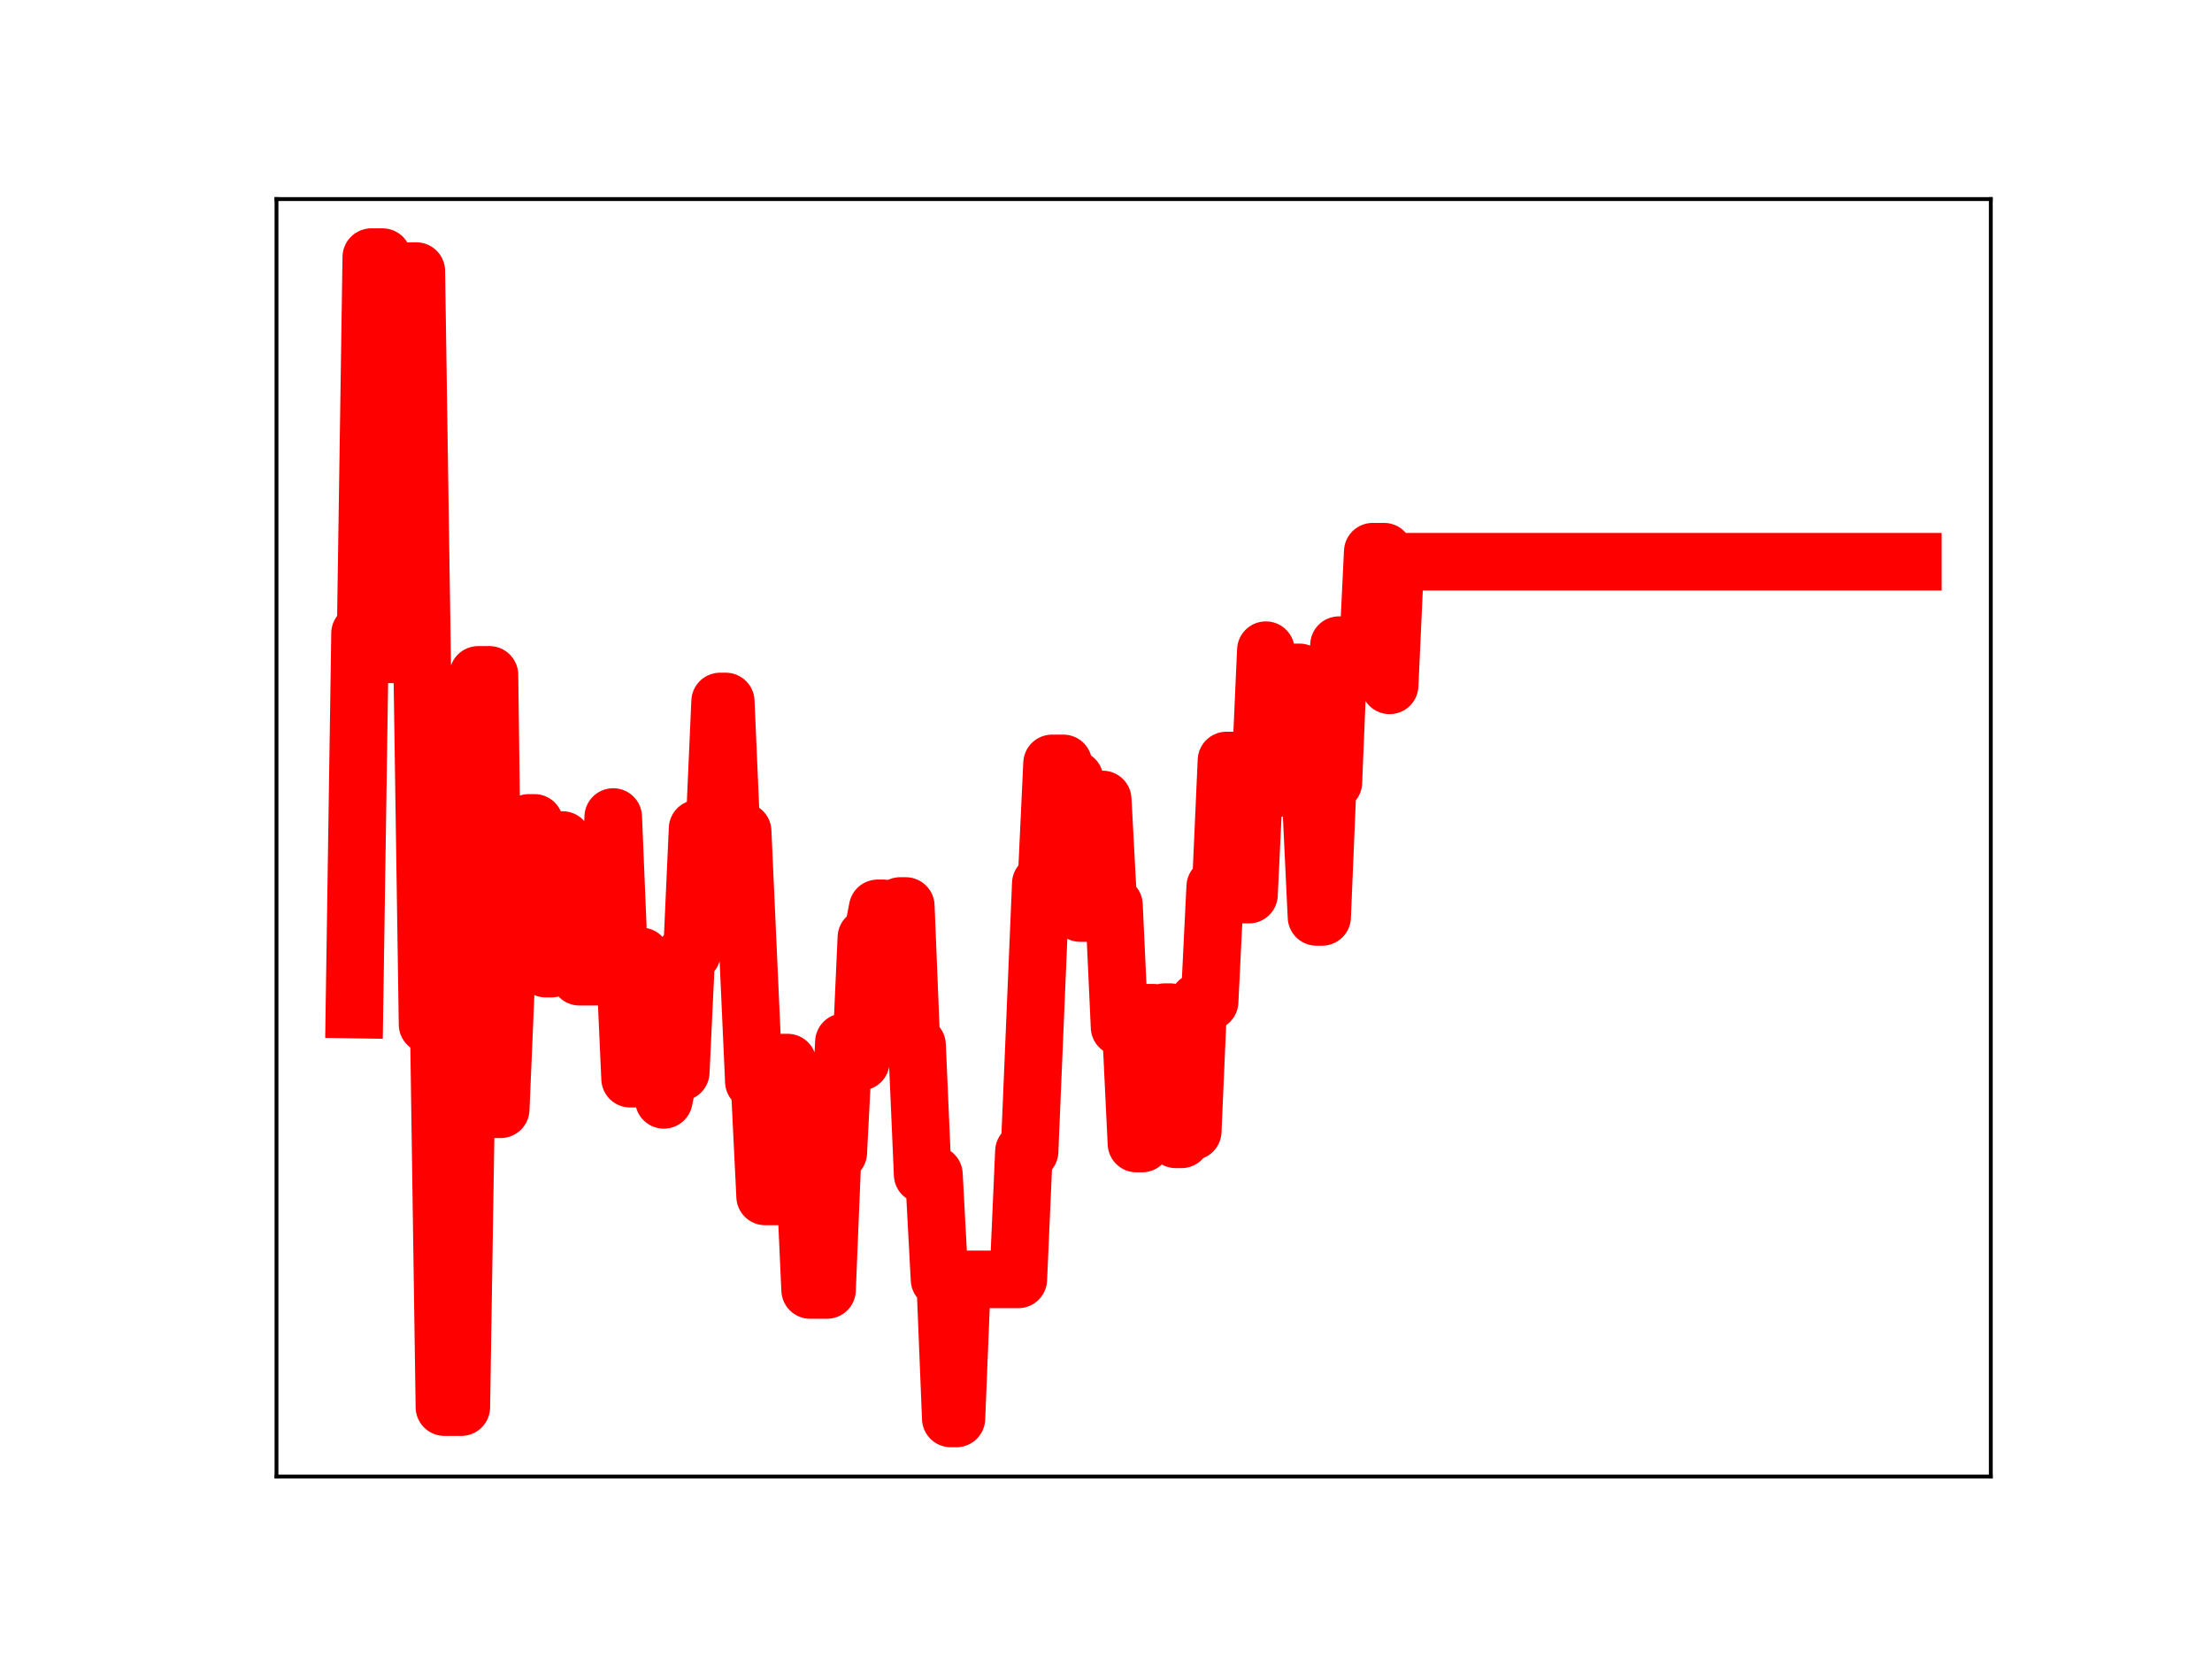 <?xml version="1.0" encoding="utf-8" standalone="no"?>
<!DOCTYPE svg PUBLIC "-//W3C//DTD SVG 1.1//EN"
  "http://www.w3.org/Graphics/SVG/1.1/DTD/svg11.dtd">
<!-- Created with matplotlib (https://matplotlib.org/) -->
<svg height="345.6pt" version="1.1" viewBox="0 0 460.8 345.6" width="460.8pt" xmlns="http://www.w3.org/2000/svg" xmlns:xlink="http://www.w3.org/1999/xlink">
 <defs>
  <style type="text/css">
*{stroke-linecap:butt;stroke-linejoin:round;}
  </style>
 </defs>
 <g id="figure_1">
  <g id="patch_1">
   <path d="M 0 345.6 
L 460.8 345.6 
L 460.8 0 
L 0 0 
z
" style="fill:#ffffff;"/>
  </g>
  <g id="axes_1">
   <g id="patch_2">
    <path d="M 57.6 307.584 
L 414.72 307.584 
L 414.72 41.472 
L 57.6 41.472 
z
" style="fill:#ffffff;"/>
   </g>
   <g id="line2d_1">
    <path clip-path="url(#p7f93ebd70c)" d="M 73.833 210.307 
L 75.005 131.937 
L 76.177 131.937 
L 77.349 53.568 
L 79.693 53.568 
L 80.865 136.303 
L 84.381 136.303 
L 85.553 56.476 
L 86.725 56.476 
L 89.069 213.403 
L 91.413 213.403 
L 92.585 293.127 
L 96.101 293.127 
L 97.273 218.363 
L 98.446 218.363 
L 99.618 140.593 
L 101.962 140.593 
L 103.134 231.075 
L 104.306 231.075 
L 105.478 203.409 
L 106.65 203.409 
L 107.822 176.093 
L 108.994 176.093 
L 110.166 171.427 
L 111.338 171.427 
L 112.51 175.29 
L 113.682 201.781 
L 114.854 201.781 
L 116.026 174.997 
L 117.198 174.997 
L 118.37 177.349 
L 119.542 177.349 
L 120.714 203.465 
L 124.23 203.465 
L 125.402 196.657 
L 126.574 196.657 
L 127.746 170.201 
L 128.919 198.653 
L 130.091 198.653 
L 131.263 224.707 
L 132.435 224.707 
L 133.607 199.244 
L 134.779 223.486 
L 137.123 223.486 
L 138.295 229.119 
L 139.467 223.348 
L 141.811 223.348 
L 142.983 198.54 
L 144.155 198.54 
L 145.327 172.607 
L 148.843 172.607 
L 150.015 146.132 
L 151.187 146.132 
L 152.359 173.189 
L 154.703 173.189 
L 157.047 225.312 
L 158.219 225.312 
L 159.392 249.234 
L 161.736 249.234 
L 162.908 221.362 
L 164.08 221.362 
L 165.252 249.13 
L 166.424 249.13 
L 167.596 242.905 
L 168.768 268.721 
L 172.284 268.721 
L 173.456 240.086 
L 174.628 240.086 
L 175.8 217.092 
L 176.972 217.092 
L 178.144 221.166 
L 179.316 221.166 
L 180.488 195.302 
L 181.66 195.302 
L 182.832 189.228 
L 184.004 189.228 
L 185.176 213.96 
L 186.348 213.96 
L 187.52 188.74 
L 188.692 188.74 
L 189.864 217.703 
L 191.037 217.703 
L 192.209 244.679 
L 194.553 244.679 
L 195.725 266.546 
L 196.897 266.546 
L 198.069 295.488 
L 199.241 295.488 
L 200.413 266.517 
L 212.133 266.517 
L 213.305 239.857 
L 214.477 239.857 
L 216.821 184.062 
L 217.993 184.062 
L 219.165 159.032 
L 221.51 159.032 
L 222.682 162.307 
L 223.854 162.307 
L 225.026 190.198 
L 227.37 190.198 
L 228.542 166.55 
L 229.714 166.55 
L 230.886 188.542 
L 232.058 188.542 
L 233.23 213.959 
L 235.574 213.959 
L 236.746 238.218 
L 237.918 238.218 
L 239.09 210.976 
L 240.262 210.976 
L 241.434 236.093 
L 242.606 210.853 
L 243.778 210.853 
L 244.95 237.342 
L 246.122 237.342 
L 247.294 235.666 
L 248.466 235.666 
L 249.638 208.655 
L 251.983 208.655 
L 253.155 184.715 
L 254.327 184.715 
L 255.499 158.43 
L 256.671 158.43 
L 257.843 186.36 
L 260.187 186.36 
L 261.359 161.708 
L 262.531 161.708 
L 263.703 135.447 
L 264.875 161.754 
L 266.047 161.754 
L 267.219 164.112 
L 268.391 164.112 
L 269.563 140.076 
L 270.735 140.076 
L 271.907 166.393 
L 273.079 166.393 
L 274.251 191.008 
L 275.423 191.008 
L 276.595 162.965 
L 277.767 162.965 
L 278.939 134.397 
L 280.111 136.313 
L 281.283 136.313 
L 282.456 139.136 
L 284.8 139.136 
L 285.972 114.928 
L 288.316 114.928 
L 289.488 142.766 
L 290.66 117.019 
L 398.487 117.019 
L 398.487 117.019 
" style="fill:none;stroke:#ff0000;stroke-linecap:square;stroke-width:12;"/>
    <defs>
     <path d="M 0 3 
C 0.796 3 1.559 2.684 2.121 2.121 
C 2.684 1.559 3 0.796 3 0 
C 3 -0.796 2.684 -1.559 2.121 -2.121 
C 1.559 -2.684 0.796 -3 0 -3 
C -0.796 -3 -1.559 -2.684 -2.121 -2.121 
C -2.684 -1.559 -3 -0.796 -3 0 
C -3 0.796 -2.684 1.559 -2.121 2.121 
C -1.559 2.684 -0.796 3 0 3 
z
" id="m36126c8fdd" style="stroke:#ff0000;"/>
    </defs>
    <g clip-path="url(#p7f93ebd70c)">
     <use style="fill:#ff0000;stroke:#ff0000;" x="73.833" xlink:href="#m36126c8fdd" y="210.307"/>
     <use style="fill:#ff0000;stroke:#ff0000;" x="75.005" xlink:href="#m36126c8fdd" y="131.937"/>
     <use style="fill:#ff0000;stroke:#ff0000;" x="76.177" xlink:href="#m36126c8fdd" y="131.937"/>
     <use style="fill:#ff0000;stroke:#ff0000;" x="77.349" xlink:href="#m36126c8fdd" y="53.568"/>
     <use style="fill:#ff0000;stroke:#ff0000;" x="78.521" xlink:href="#m36126c8fdd" y="53.568"/>
     <use style="fill:#ff0000;stroke:#ff0000;" x="79.693" xlink:href="#m36126c8fdd" y="53.568"/>
     <use style="fill:#ff0000;stroke:#ff0000;" x="80.865" xlink:href="#m36126c8fdd" y="136.303"/>
     <use style="fill:#ff0000;stroke:#ff0000;" x="82.037" xlink:href="#m36126c8fdd" y="136.303"/>
     <use style="fill:#ff0000;stroke:#ff0000;" x="83.209" xlink:href="#m36126c8fdd" y="136.303"/>
     <use style="fill:#ff0000;stroke:#ff0000;" x="84.381" xlink:href="#m36126c8fdd" y="136.303"/>
     <use style="fill:#ff0000;stroke:#ff0000;" x="85.553" xlink:href="#m36126c8fdd" y="56.476"/>
     <use style="fill:#ff0000;stroke:#ff0000;" x="86.725" xlink:href="#m36126c8fdd" y="56.476"/>
     <use style="fill:#ff0000;stroke:#ff0000;" x="87.897" xlink:href="#m36126c8fdd" y="138.473"/>
     <use style="fill:#ff0000;stroke:#ff0000;" x="89.069" xlink:href="#m36126c8fdd" y="213.403"/>
     <use style="fill:#ff0000;stroke:#ff0000;" x="90.241" xlink:href="#m36126c8fdd" y="213.403"/>
     <use style="fill:#ff0000;stroke:#ff0000;" x="91.413" xlink:href="#m36126c8fdd" y="213.403"/>
     <use style="fill:#ff0000;stroke:#ff0000;" x="92.585" xlink:href="#m36126c8fdd" y="293.127"/>
     <use style="fill:#ff0000;stroke:#ff0000;" x="93.757" xlink:href="#m36126c8fdd" y="293.127"/>
     <use style="fill:#ff0000;stroke:#ff0000;" x="94.929" xlink:href="#m36126c8fdd" y="293.127"/>
     <use style="fill:#ff0000;stroke:#ff0000;" x="96.101" xlink:href="#m36126c8fdd" y="293.127"/>
     <use style="fill:#ff0000;stroke:#ff0000;" x="97.273" xlink:href="#m36126c8fdd" y="218.363"/>
     <use style="fill:#ff0000;stroke:#ff0000;" x="98.446" xlink:href="#m36126c8fdd" y="218.363"/>
     <use style="fill:#ff0000;stroke:#ff0000;" x="99.618" xlink:href="#m36126c8fdd" y="140.593"/>
     <use style="fill:#ff0000;stroke:#ff0000;" x="100.79" xlink:href="#m36126c8fdd" y="140.593"/>
     <use style="fill:#ff0000;stroke:#ff0000;" x="101.962" xlink:href="#m36126c8fdd" y="140.593"/>
     <use style="fill:#ff0000;stroke:#ff0000;" x="103.134" xlink:href="#m36126c8fdd" y="231.075"/>
     <use style="fill:#ff0000;stroke:#ff0000;" x="104.306" xlink:href="#m36126c8fdd" y="231.075"/>
     <use style="fill:#ff0000;stroke:#ff0000;" x="105.478" xlink:href="#m36126c8fdd" y="203.409"/>
     <use style="fill:#ff0000;stroke:#ff0000;" x="106.65" xlink:href="#m36126c8fdd" y="203.409"/>
     <use style="fill:#ff0000;stroke:#ff0000;" x="107.822" xlink:href="#m36126c8fdd" y="176.093"/>
     <use style="fill:#ff0000;stroke:#ff0000;" x="108.994" xlink:href="#m36126c8fdd" y="176.093"/>
     <use style="fill:#ff0000;stroke:#ff0000;" x="110.166" xlink:href="#m36126c8fdd" y="171.427"/>
     <use style="fill:#ff0000;stroke:#ff0000;" x="111.338" xlink:href="#m36126c8fdd" y="171.427"/>
     <use style="fill:#ff0000;stroke:#ff0000;" x="112.51" xlink:href="#m36126c8fdd" y="175.29"/>
     <use style="fill:#ff0000;stroke:#ff0000;" x="113.682" xlink:href="#m36126c8fdd" y="201.781"/>
     <use style="fill:#ff0000;stroke:#ff0000;" x="114.854" xlink:href="#m36126c8fdd" y="201.781"/>
     <use style="fill:#ff0000;stroke:#ff0000;" x="116.026" xlink:href="#m36126c8fdd" y="174.997"/>
     <use style="fill:#ff0000;stroke:#ff0000;" x="117.198" xlink:href="#m36126c8fdd" y="174.997"/>
     <use style="fill:#ff0000;stroke:#ff0000;" x="118.37" xlink:href="#m36126c8fdd" y="177.349"/>
     <use style="fill:#ff0000;stroke:#ff0000;" x="119.542" xlink:href="#m36126c8fdd" y="177.349"/>
     <use style="fill:#ff0000;stroke:#ff0000;" x="120.714" xlink:href="#m36126c8fdd" y="203.465"/>
     <use style="fill:#ff0000;stroke:#ff0000;" x="121.886" xlink:href="#m36126c8fdd" y="203.465"/>
     <use style="fill:#ff0000;stroke:#ff0000;" x="123.058" xlink:href="#m36126c8fdd" y="203.465"/>
     <use style="fill:#ff0000;stroke:#ff0000;" x="124.23" xlink:href="#m36126c8fdd" y="203.465"/>
     <use style="fill:#ff0000;stroke:#ff0000;" x="125.402" xlink:href="#m36126c8fdd" y="196.657"/>
     <use style="fill:#ff0000;stroke:#ff0000;" x="126.574" xlink:href="#m36126c8fdd" y="196.657"/>
     <use style="fill:#ff0000;stroke:#ff0000;" x="127.746" xlink:href="#m36126c8fdd" y="170.201"/>
     <use style="fill:#ff0000;stroke:#ff0000;" x="128.919" xlink:href="#m36126c8fdd" y="198.653"/>
     <use style="fill:#ff0000;stroke:#ff0000;" x="130.091" xlink:href="#m36126c8fdd" y="198.653"/>
     <use style="fill:#ff0000;stroke:#ff0000;" x="131.263" xlink:href="#m36126c8fdd" y="224.707"/>
     <use style="fill:#ff0000;stroke:#ff0000;" x="132.435" xlink:href="#m36126c8fdd" y="224.707"/>
     <use style="fill:#ff0000;stroke:#ff0000;" x="133.607" xlink:href="#m36126c8fdd" y="199.244"/>
     <use style="fill:#ff0000;stroke:#ff0000;" x="134.779" xlink:href="#m36126c8fdd" y="223.486"/>
     <use style="fill:#ff0000;stroke:#ff0000;" x="135.951" xlink:href="#m36126c8fdd" y="223.486"/>
     <use style="fill:#ff0000;stroke:#ff0000;" x="137.123" xlink:href="#m36126c8fdd" y="223.486"/>
     <use style="fill:#ff0000;stroke:#ff0000;" x="138.295" xlink:href="#m36126c8fdd" y="229.119"/>
     <use style="fill:#ff0000;stroke:#ff0000;" x="139.467" xlink:href="#m36126c8fdd" y="223.348"/>
     <use style="fill:#ff0000;stroke:#ff0000;" x="140.639" xlink:href="#m36126c8fdd" y="223.348"/>
     <use style="fill:#ff0000;stroke:#ff0000;" x="141.811" xlink:href="#m36126c8fdd" y="223.348"/>
     <use style="fill:#ff0000;stroke:#ff0000;" x="142.983" xlink:href="#m36126c8fdd" y="198.54"/>
     <use style="fill:#ff0000;stroke:#ff0000;" x="144.155" xlink:href="#m36126c8fdd" y="198.54"/>
     <use style="fill:#ff0000;stroke:#ff0000;" x="145.327" xlink:href="#m36126c8fdd" y="172.607"/>
     <use style="fill:#ff0000;stroke:#ff0000;" x="146.499" xlink:href="#m36126c8fdd" y="172.607"/>
     <use style="fill:#ff0000;stroke:#ff0000;" x="147.671" xlink:href="#m36126c8fdd" y="172.607"/>
     <use style="fill:#ff0000;stroke:#ff0000;" x="148.843" xlink:href="#m36126c8fdd" y="172.607"/>
     <use style="fill:#ff0000;stroke:#ff0000;" x="150.015" xlink:href="#m36126c8fdd" y="146.132"/>
     <use style="fill:#ff0000;stroke:#ff0000;" x="151.187" xlink:href="#m36126c8fdd" y="146.132"/>
     <use style="fill:#ff0000;stroke:#ff0000;" x="152.359" xlink:href="#m36126c8fdd" y="173.189"/>
     <use style="fill:#ff0000;stroke:#ff0000;" x="153.531" xlink:href="#m36126c8fdd" y="173.189"/>
     <use style="fill:#ff0000;stroke:#ff0000;" x="154.703" xlink:href="#m36126c8fdd" y="173.189"/>
     <use style="fill:#ff0000;stroke:#ff0000;" x="155.875" xlink:href="#m36126c8fdd" y="199.91"/>
     <use style="fill:#ff0000;stroke:#ff0000;" x="157.047" xlink:href="#m36126c8fdd" y="225.312"/>
     <use style="fill:#ff0000;stroke:#ff0000;" x="158.219" xlink:href="#m36126c8fdd" y="225.312"/>
     <use style="fill:#ff0000;stroke:#ff0000;" x="159.392" xlink:href="#m36126c8fdd" y="249.234"/>
     <use style="fill:#ff0000;stroke:#ff0000;" x="160.564" xlink:href="#m36126c8fdd" y="249.234"/>
     <use style="fill:#ff0000;stroke:#ff0000;" x="161.736" xlink:href="#m36126c8fdd" y="249.234"/>
     <use style="fill:#ff0000;stroke:#ff0000;" x="162.908" xlink:href="#m36126c8fdd" y="221.362"/>
     <use style="fill:#ff0000;stroke:#ff0000;" x="164.08" xlink:href="#m36126c8fdd" y="221.362"/>
     <use style="fill:#ff0000;stroke:#ff0000;" x="165.252" xlink:href="#m36126c8fdd" y="249.13"/>
     <use style="fill:#ff0000;stroke:#ff0000;" x="166.424" xlink:href="#m36126c8fdd" y="249.13"/>
     <use style="fill:#ff0000;stroke:#ff0000;" x="167.596" xlink:href="#m36126c8fdd" y="242.905"/>
     <use style="fill:#ff0000;stroke:#ff0000;" x="168.768" xlink:href="#m36126c8fdd" y="268.721"/>
     <use style="fill:#ff0000;stroke:#ff0000;" x="169.94" xlink:href="#m36126c8fdd" y="268.721"/>
     <use style="fill:#ff0000;stroke:#ff0000;" x="171.112" xlink:href="#m36126c8fdd" y="268.721"/>
     <use style="fill:#ff0000;stroke:#ff0000;" x="172.284" xlink:href="#m36126c8fdd" y="268.721"/>
     <use style="fill:#ff0000;stroke:#ff0000;" x="173.456" xlink:href="#m36126c8fdd" y="240.086"/>
     <use style="fill:#ff0000;stroke:#ff0000;" x="174.628" xlink:href="#m36126c8fdd" y="240.086"/>
     <use style="fill:#ff0000;stroke:#ff0000;" x="175.8" xlink:href="#m36126c8fdd" y="217.092"/>
     <use style="fill:#ff0000;stroke:#ff0000;" x="176.972" xlink:href="#m36126c8fdd" y="217.092"/>
     <use style="fill:#ff0000;stroke:#ff0000;" x="178.144" xlink:href="#m36126c8fdd" y="221.166"/>
     <use style="fill:#ff0000;stroke:#ff0000;" x="179.316" xlink:href="#m36126c8fdd" y="221.166"/>
     <use style="fill:#ff0000;stroke:#ff0000;" x="180.488" xlink:href="#m36126c8fdd" y="195.302"/>
     <use style="fill:#ff0000;stroke:#ff0000;" x="181.66" xlink:href="#m36126c8fdd" y="195.302"/>
     <use style="fill:#ff0000;stroke:#ff0000;" x="182.832" xlink:href="#m36126c8fdd" y="189.228"/>
     <use style="fill:#ff0000;stroke:#ff0000;" x="184.004" xlink:href="#m36126c8fdd" y="189.228"/>
     <use style="fill:#ff0000;stroke:#ff0000;" x="185.176" xlink:href="#m36126c8fdd" y="213.96"/>
     <use style="fill:#ff0000;stroke:#ff0000;" x="186.348" xlink:href="#m36126c8fdd" y="213.96"/>
     <use style="fill:#ff0000;stroke:#ff0000;" x="187.52" xlink:href="#m36126c8fdd" y="188.74"/>
     <use style="fill:#ff0000;stroke:#ff0000;" x="188.692" xlink:href="#m36126c8fdd" y="188.74"/>
     <use style="fill:#ff0000;stroke:#ff0000;" x="189.864" xlink:href="#m36126c8fdd" y="217.703"/>
     <use style="fill:#ff0000;stroke:#ff0000;" x="191.037" xlink:href="#m36126c8fdd" y="217.703"/>
     <use style="fill:#ff0000;stroke:#ff0000;" x="192.209" xlink:href="#m36126c8fdd" y="244.679"/>
     <use style="fill:#ff0000;stroke:#ff0000;" x="193.381" xlink:href="#m36126c8fdd" y="244.679"/>
     <use style="fill:#ff0000;stroke:#ff0000;" x="194.553" xlink:href="#m36126c8fdd" y="244.679"/>
     <use style="fill:#ff0000;stroke:#ff0000;" x="195.725" xlink:href="#m36126c8fdd" y="266.546"/>
     <use style="fill:#ff0000;stroke:#ff0000;" x="196.897" xlink:href="#m36126c8fdd" y="266.546"/>
     <use style="fill:#ff0000;stroke:#ff0000;" x="198.069" xlink:href="#m36126c8fdd" y="295.488"/>
     <use style="fill:#ff0000;stroke:#ff0000;" x="199.241" xlink:href="#m36126c8fdd" y="295.488"/>
     <use style="fill:#ff0000;stroke:#ff0000;" x="200.413" xlink:href="#m36126c8fdd" y="266.517"/>
     <use style="fill:#ff0000;stroke:#ff0000;" x="201.585" xlink:href="#m36126c8fdd" y="266.517"/>
     <use style="fill:#ff0000;stroke:#ff0000;" x="202.757" xlink:href="#m36126c8fdd" y="266.517"/>
     <use style="fill:#ff0000;stroke:#ff0000;" x="203.929" xlink:href="#m36126c8fdd" y="266.517"/>
     <use style="fill:#ff0000;stroke:#ff0000;" x="205.101" xlink:href="#m36126c8fdd" y="266.517"/>
     <use style="fill:#ff0000;stroke:#ff0000;" x="206.273" xlink:href="#m36126c8fdd" y="266.517"/>
     <use style="fill:#ff0000;stroke:#ff0000;" x="207.445" xlink:href="#m36126c8fdd" y="266.517"/>
     <use style="fill:#ff0000;stroke:#ff0000;" x="208.617" xlink:href="#m36126c8fdd" y="266.517"/>
     <use style="fill:#ff0000;stroke:#ff0000;" x="209.789" xlink:href="#m36126c8fdd" y="266.517"/>
     <use style="fill:#ff0000;stroke:#ff0000;" x="210.961" xlink:href="#m36126c8fdd" y="266.517"/>
     <use style="fill:#ff0000;stroke:#ff0000;" x="212.133" xlink:href="#m36126c8fdd" y="266.517"/>
     <use style="fill:#ff0000;stroke:#ff0000;" x="213.305" xlink:href="#m36126c8fdd" y="239.857"/>
     <use style="fill:#ff0000;stroke:#ff0000;" x="214.477" xlink:href="#m36126c8fdd" y="239.857"/>
     <use style="fill:#ff0000;stroke:#ff0000;" x="215.649" xlink:href="#m36126c8fdd" y="212.558"/>
     <use style="fill:#ff0000;stroke:#ff0000;" x="216.821" xlink:href="#m36126c8fdd" y="184.062"/>
     <use style="fill:#ff0000;stroke:#ff0000;" x="217.993" xlink:href="#m36126c8fdd" y="184.062"/>
     <use style="fill:#ff0000;stroke:#ff0000;" x="219.165" xlink:href="#m36126c8fdd" y="159.032"/>
     <use style="fill:#ff0000;stroke:#ff0000;" x="220.337" xlink:href="#m36126c8fdd" y="159.032"/>
     <use style="fill:#ff0000;stroke:#ff0000;" x="221.51" xlink:href="#m36126c8fdd" y="159.032"/>
     <use style="fill:#ff0000;stroke:#ff0000;" x="222.682" xlink:href="#m36126c8fdd" y="162.307"/>
     <use style="fill:#ff0000;stroke:#ff0000;" x="223.854" xlink:href="#m36126c8fdd" y="162.307"/>
     <use style="fill:#ff0000;stroke:#ff0000;" x="225.026" xlink:href="#m36126c8fdd" y="190.198"/>
     <use style="fill:#ff0000;stroke:#ff0000;" x="226.198" xlink:href="#m36126c8fdd" y="190.198"/>
     <use style="fill:#ff0000;stroke:#ff0000;" x="227.37" xlink:href="#m36126c8fdd" y="190.198"/>
     <use style="fill:#ff0000;stroke:#ff0000;" x="228.542" xlink:href="#m36126c8fdd" y="166.55"/>
     <use style="fill:#ff0000;stroke:#ff0000;" x="229.714" xlink:href="#m36126c8fdd" y="166.55"/>
     <use style="fill:#ff0000;stroke:#ff0000;" x="230.886" xlink:href="#m36126c8fdd" y="188.542"/>
     <use style="fill:#ff0000;stroke:#ff0000;" x="232.058" xlink:href="#m36126c8fdd" y="188.542"/>
     <use style="fill:#ff0000;stroke:#ff0000;" x="233.23" xlink:href="#m36126c8fdd" y="213.959"/>
     <use style="fill:#ff0000;stroke:#ff0000;" x="234.402" xlink:href="#m36126c8fdd" y="213.959"/>
     <use style="fill:#ff0000;stroke:#ff0000;" x="235.574" xlink:href="#m36126c8fdd" y="213.959"/>
     <use style="fill:#ff0000;stroke:#ff0000;" x="236.746" xlink:href="#m36126c8fdd" y="238.218"/>
     <use style="fill:#ff0000;stroke:#ff0000;" x="237.918" xlink:href="#m36126c8fdd" y="238.218"/>
     <use style="fill:#ff0000;stroke:#ff0000;" x="239.09" xlink:href="#m36126c8fdd" y="210.976"/>
     <use style="fill:#ff0000;stroke:#ff0000;" x="240.262" xlink:href="#m36126c8fdd" y="210.976"/>
     <use style="fill:#ff0000;stroke:#ff0000;" x="241.434" xlink:href="#m36126c8fdd" y="236.093"/>
     <use style="fill:#ff0000;stroke:#ff0000;" x="242.606" xlink:href="#m36126c8fdd" y="210.853"/>
     <use style="fill:#ff0000;stroke:#ff0000;" x="243.778" xlink:href="#m36126c8fdd" y="210.853"/>
     <use style="fill:#ff0000;stroke:#ff0000;" x="244.95" xlink:href="#m36126c8fdd" y="237.342"/>
     <use style="fill:#ff0000;stroke:#ff0000;" x="246.122" xlink:href="#m36126c8fdd" y="237.342"/>
     <use style="fill:#ff0000;stroke:#ff0000;" x="247.294" xlink:href="#m36126c8fdd" y="235.666"/>
     <use style="fill:#ff0000;stroke:#ff0000;" x="248.466" xlink:href="#m36126c8fdd" y="235.666"/>
     <use style="fill:#ff0000;stroke:#ff0000;" x="249.638" xlink:href="#m36126c8fdd" y="208.655"/>
     <use style="fill:#ff0000;stroke:#ff0000;" x="250.81" xlink:href="#m36126c8fdd" y="208.655"/>
     <use style="fill:#ff0000;stroke:#ff0000;" x="251.983" xlink:href="#m36126c8fdd" y="208.655"/>
     <use style="fill:#ff0000;stroke:#ff0000;" x="253.155" xlink:href="#m36126c8fdd" y="184.715"/>
     <use style="fill:#ff0000;stroke:#ff0000;" x="254.327" xlink:href="#m36126c8fdd" y="184.715"/>
     <use style="fill:#ff0000;stroke:#ff0000;" x="255.499" xlink:href="#m36126c8fdd" y="158.43"/>
     <use style="fill:#ff0000;stroke:#ff0000;" x="256.671" xlink:href="#m36126c8fdd" y="158.43"/>
     <use style="fill:#ff0000;stroke:#ff0000;" x="257.843" xlink:href="#m36126c8fdd" y="186.36"/>
     <use style="fill:#ff0000;stroke:#ff0000;" x="259.015" xlink:href="#m36126c8fdd" y="186.36"/>
     <use style="fill:#ff0000;stroke:#ff0000;" x="260.187" xlink:href="#m36126c8fdd" y="186.36"/>
     <use style="fill:#ff0000;stroke:#ff0000;" x="261.359" xlink:href="#m36126c8fdd" y="161.708"/>
     <use style="fill:#ff0000;stroke:#ff0000;" x="262.531" xlink:href="#m36126c8fdd" y="161.708"/>
     <use style="fill:#ff0000;stroke:#ff0000;" x="263.703" xlink:href="#m36126c8fdd" y="135.447"/>
     <use style="fill:#ff0000;stroke:#ff0000;" x="264.875" xlink:href="#m36126c8fdd" y="161.754"/>
     <use style="fill:#ff0000;stroke:#ff0000;" x="266.047" xlink:href="#m36126c8fdd" y="161.754"/>
     <use style="fill:#ff0000;stroke:#ff0000;" x="267.219" xlink:href="#m36126c8fdd" y="164.112"/>
     <use style="fill:#ff0000;stroke:#ff0000;" x="268.391" xlink:href="#m36126c8fdd" y="164.112"/>
     <use style="fill:#ff0000;stroke:#ff0000;" x="269.563" xlink:href="#m36126c8fdd" y="140.076"/>
     <use style="fill:#ff0000;stroke:#ff0000;" x="270.735" xlink:href="#m36126c8fdd" y="140.076"/>
     <use style="fill:#ff0000;stroke:#ff0000;" x="271.907" xlink:href="#m36126c8fdd" y="166.393"/>
     <use style="fill:#ff0000;stroke:#ff0000;" x="273.079" xlink:href="#m36126c8fdd" y="166.393"/>
     <use style="fill:#ff0000;stroke:#ff0000;" x="274.251" xlink:href="#m36126c8fdd" y="191.008"/>
     <use style="fill:#ff0000;stroke:#ff0000;" x="275.423" xlink:href="#m36126c8fdd" y="191.008"/>
     <use style="fill:#ff0000;stroke:#ff0000;" x="276.595" xlink:href="#m36126c8fdd" y="162.965"/>
     <use style="fill:#ff0000;stroke:#ff0000;" x="277.767" xlink:href="#m36126c8fdd" y="162.965"/>
     <use style="fill:#ff0000;stroke:#ff0000;" x="278.939" xlink:href="#m36126c8fdd" y="134.397"/>
     <use style="fill:#ff0000;stroke:#ff0000;" x="280.111" xlink:href="#m36126c8fdd" y="136.313"/>
     <use style="fill:#ff0000;stroke:#ff0000;" x="281.283" xlink:href="#m36126c8fdd" y="136.313"/>
     <use style="fill:#ff0000;stroke:#ff0000;" x="282.456" xlink:href="#m36126c8fdd" y="139.136"/>
     <use style="fill:#ff0000;stroke:#ff0000;" x="283.628" xlink:href="#m36126c8fdd" y="139.136"/>
     <use style="fill:#ff0000;stroke:#ff0000;" x="284.8" xlink:href="#m36126c8fdd" y="139.136"/>
     <use style="fill:#ff0000;stroke:#ff0000;" x="285.972" xlink:href="#m36126c8fdd" y="114.928"/>
     <use style="fill:#ff0000;stroke:#ff0000;" x="287.144" xlink:href="#m36126c8fdd" y="114.928"/>
     <use style="fill:#ff0000;stroke:#ff0000;" x="288.316" xlink:href="#m36126c8fdd" y="114.928"/>
     <use style="fill:#ff0000;stroke:#ff0000;" x="289.488" xlink:href="#m36126c8fdd" y="142.766"/>
     <use style="fill:#ff0000;stroke:#ff0000;" x="290.66" xlink:href="#m36126c8fdd" y="117.019"/>
     <use style="fill:#ff0000;stroke:#ff0000;" x="291.832" xlink:href="#m36126c8fdd" y="117.019"/>
     <use style="fill:#ff0000;stroke:#ff0000;" x="293.004" xlink:href="#m36126c8fdd" y="117.019"/>
     <use style="fill:#ff0000;stroke:#ff0000;" x="294.176" xlink:href="#m36126c8fdd" y="117.019"/>
     <use style="fill:#ff0000;stroke:#ff0000;" x="295.348" xlink:href="#m36126c8fdd" y="117.019"/>
     <use style="fill:#ff0000;stroke:#ff0000;" x="296.52" xlink:href="#m36126c8fdd" y="117.019"/>
     <use style="fill:#ff0000;stroke:#ff0000;" x="297.692" xlink:href="#m36126c8fdd" y="117.019"/>
     <use style="fill:#ff0000;stroke:#ff0000;" x="298.864" xlink:href="#m36126c8fdd" y="117.019"/>
     <use style="fill:#ff0000;stroke:#ff0000;" x="300.036" xlink:href="#m36126c8fdd" y="117.019"/>
     <use style="fill:#ff0000;stroke:#ff0000;" x="301.208" xlink:href="#m36126c8fdd" y="117.019"/>
     <use style="fill:#ff0000;stroke:#ff0000;" x="302.38" xlink:href="#m36126c8fdd" y="117.019"/>
     <use style="fill:#ff0000;stroke:#ff0000;" x="303.552" xlink:href="#m36126c8fdd" y="117.019"/>
     <use style="fill:#ff0000;stroke:#ff0000;" x="304.724" xlink:href="#m36126c8fdd" y="117.019"/>
     <use style="fill:#ff0000;stroke:#ff0000;" x="305.896" xlink:href="#m36126c8fdd" y="117.019"/>
     <use style="fill:#ff0000;stroke:#ff0000;" x="307.068" xlink:href="#m36126c8fdd" y="117.019"/>
     <use style="fill:#ff0000;stroke:#ff0000;" x="308.24" xlink:href="#m36126c8fdd" y="117.019"/>
     <use style="fill:#ff0000;stroke:#ff0000;" x="309.412" xlink:href="#m36126c8fdd" y="117.019"/>
     <use style="fill:#ff0000;stroke:#ff0000;" x="310.584" xlink:href="#m36126c8fdd" y="117.019"/>
     <use style="fill:#ff0000;stroke:#ff0000;" x="311.756" xlink:href="#m36126c8fdd" y="117.019"/>
     <use style="fill:#ff0000;stroke:#ff0000;" x="312.928" xlink:href="#m36126c8fdd" y="117.019"/>
     <use style="fill:#ff0000;stroke:#ff0000;" x="314.101" xlink:href="#m36126c8fdd" y="117.019"/>
     <use style="fill:#ff0000;stroke:#ff0000;" x="315.273" xlink:href="#m36126c8fdd" y="117.019"/>
     <use style="fill:#ff0000;stroke:#ff0000;" x="316.445" xlink:href="#m36126c8fdd" y="117.019"/>
     <use style="fill:#ff0000;stroke:#ff0000;" x="317.617" xlink:href="#m36126c8fdd" y="117.019"/>
     <use style="fill:#ff0000;stroke:#ff0000;" x="318.789" xlink:href="#m36126c8fdd" y="117.019"/>
     <use style="fill:#ff0000;stroke:#ff0000;" x="319.961" xlink:href="#m36126c8fdd" y="117.019"/>
     <use style="fill:#ff0000;stroke:#ff0000;" x="321.133" xlink:href="#m36126c8fdd" y="117.019"/>
     <use style="fill:#ff0000;stroke:#ff0000;" x="322.305" xlink:href="#m36126c8fdd" y="117.019"/>
     <use style="fill:#ff0000;stroke:#ff0000;" x="323.477" xlink:href="#m36126c8fdd" y="117.019"/>
     <use style="fill:#ff0000;stroke:#ff0000;" x="324.649" xlink:href="#m36126c8fdd" y="117.019"/>
     <use style="fill:#ff0000;stroke:#ff0000;" x="325.821" xlink:href="#m36126c8fdd" y="117.019"/>
     <use style="fill:#ff0000;stroke:#ff0000;" x="326.993" xlink:href="#m36126c8fdd" y="117.019"/>
     <use style="fill:#ff0000;stroke:#ff0000;" x="328.165" xlink:href="#m36126c8fdd" y="117.019"/>
     <use style="fill:#ff0000;stroke:#ff0000;" x="329.337" xlink:href="#m36126c8fdd" y="117.019"/>
     <use style="fill:#ff0000;stroke:#ff0000;" x="330.509" xlink:href="#m36126c8fdd" y="117.019"/>
     <use style="fill:#ff0000;stroke:#ff0000;" x="331.681" xlink:href="#m36126c8fdd" y="117.019"/>
     <use style="fill:#ff0000;stroke:#ff0000;" x="332.853" xlink:href="#m36126c8fdd" y="117.019"/>
     <use style="fill:#ff0000;stroke:#ff0000;" x="334.025" xlink:href="#m36126c8fdd" y="117.019"/>
     <use style="fill:#ff0000;stroke:#ff0000;" x="335.197" xlink:href="#m36126c8fdd" y="117.019"/>
     <use style="fill:#ff0000;stroke:#ff0000;" x="336.369" xlink:href="#m36126c8fdd" y="117.019"/>
     <use style="fill:#ff0000;stroke:#ff0000;" x="337.541" xlink:href="#m36126c8fdd" y="117.019"/>
     <use style="fill:#ff0000;stroke:#ff0000;" x="338.713" xlink:href="#m36126c8fdd" y="117.019"/>
     <use style="fill:#ff0000;stroke:#ff0000;" x="339.885" xlink:href="#m36126c8fdd" y="117.019"/>
     <use style="fill:#ff0000;stroke:#ff0000;" x="341.057" xlink:href="#m36126c8fdd" y="117.019"/>
     <use style="fill:#ff0000;stroke:#ff0000;" x="342.229" xlink:href="#m36126c8fdd" y="117.019"/>
     <use style="fill:#ff0000;stroke:#ff0000;" x="343.401" xlink:href="#m36126c8fdd" y="117.019"/>
     <use style="fill:#ff0000;stroke:#ff0000;" x="344.574" xlink:href="#m36126c8fdd" y="117.019"/>
     <use style="fill:#ff0000;stroke:#ff0000;" x="345.746" xlink:href="#m36126c8fdd" y="117.019"/>
     <use style="fill:#ff0000;stroke:#ff0000;" x="346.918" xlink:href="#m36126c8fdd" y="117.019"/>
     <use style="fill:#ff0000;stroke:#ff0000;" x="348.09" xlink:href="#m36126c8fdd" y="117.019"/>
     <use style="fill:#ff0000;stroke:#ff0000;" x="349.262" xlink:href="#m36126c8fdd" y="117.019"/>
     <use style="fill:#ff0000;stroke:#ff0000;" x="350.434" xlink:href="#m36126c8fdd" y="117.019"/>
     <use style="fill:#ff0000;stroke:#ff0000;" x="351.606" xlink:href="#m36126c8fdd" y="117.019"/>
     <use style="fill:#ff0000;stroke:#ff0000;" x="352.778" xlink:href="#m36126c8fdd" y="117.019"/>
     <use style="fill:#ff0000;stroke:#ff0000;" x="353.95" xlink:href="#m36126c8fdd" y="117.019"/>
     <use style="fill:#ff0000;stroke:#ff0000;" x="355.122" xlink:href="#m36126c8fdd" y="117.019"/>
     <use style="fill:#ff0000;stroke:#ff0000;" x="356.294" xlink:href="#m36126c8fdd" y="117.019"/>
     <use style="fill:#ff0000;stroke:#ff0000;" x="357.466" xlink:href="#m36126c8fdd" y="117.019"/>
     <use style="fill:#ff0000;stroke:#ff0000;" x="358.638" xlink:href="#m36126c8fdd" y="117.019"/>
     <use style="fill:#ff0000;stroke:#ff0000;" x="359.81" xlink:href="#m36126c8fdd" y="117.019"/>
     <use style="fill:#ff0000;stroke:#ff0000;" x="360.982" xlink:href="#m36126c8fdd" y="117.019"/>
     <use style="fill:#ff0000;stroke:#ff0000;" x="362.154" xlink:href="#m36126c8fdd" y="117.019"/>
     <use style="fill:#ff0000;stroke:#ff0000;" x="363.326" xlink:href="#m36126c8fdd" y="117.019"/>
     <use style="fill:#ff0000;stroke:#ff0000;" x="364.498" xlink:href="#m36126c8fdd" y="117.019"/>
     <use style="fill:#ff0000;stroke:#ff0000;" x="365.67" xlink:href="#m36126c8fdd" y="117.019"/>
     <use style="fill:#ff0000;stroke:#ff0000;" x="366.842" xlink:href="#m36126c8fdd" y="117.019"/>
     <use style="fill:#ff0000;stroke:#ff0000;" x="368.014" xlink:href="#m36126c8fdd" y="117.019"/>
     <use style="fill:#ff0000;stroke:#ff0000;" x="369.186" xlink:href="#m36126c8fdd" y="117.019"/>
     <use style="fill:#ff0000;stroke:#ff0000;" x="370.358" xlink:href="#m36126c8fdd" y="117.019"/>
     <use style="fill:#ff0000;stroke:#ff0000;" x="371.53" xlink:href="#m36126c8fdd" y="117.019"/>
     <use style="fill:#ff0000;stroke:#ff0000;" x="372.702" xlink:href="#m36126c8fdd" y="117.019"/>
     <use style="fill:#ff0000;stroke:#ff0000;" x="373.874" xlink:href="#m36126c8fdd" y="117.019"/>
     <use style="fill:#ff0000;stroke:#ff0000;" x="375.047" xlink:href="#m36126c8fdd" y="117.019"/>
     <use style="fill:#ff0000;stroke:#ff0000;" x="376.219" xlink:href="#m36126c8fdd" y="117.019"/>
     <use style="fill:#ff0000;stroke:#ff0000;" x="377.391" xlink:href="#m36126c8fdd" y="117.019"/>
     <use style="fill:#ff0000;stroke:#ff0000;" x="378.563" xlink:href="#m36126c8fdd" y="117.019"/>
     <use style="fill:#ff0000;stroke:#ff0000;" x="379.735" xlink:href="#m36126c8fdd" y="117.019"/>
     <use style="fill:#ff0000;stroke:#ff0000;" x="380.907" xlink:href="#m36126c8fdd" y="117.019"/>
     <use style="fill:#ff0000;stroke:#ff0000;" x="382.079" xlink:href="#m36126c8fdd" y="117.019"/>
     <use style="fill:#ff0000;stroke:#ff0000;" x="383.251" xlink:href="#m36126c8fdd" y="117.019"/>
     <use style="fill:#ff0000;stroke:#ff0000;" x="384.423" xlink:href="#m36126c8fdd" y="117.019"/>
     <use style="fill:#ff0000;stroke:#ff0000;" x="385.595" xlink:href="#m36126c8fdd" y="117.019"/>
     <use style="fill:#ff0000;stroke:#ff0000;" x="386.767" xlink:href="#m36126c8fdd" y="117.019"/>
     <use style="fill:#ff0000;stroke:#ff0000;" x="387.939" xlink:href="#m36126c8fdd" y="117.019"/>
     <use style="fill:#ff0000;stroke:#ff0000;" x="389.111" xlink:href="#m36126c8fdd" y="117.019"/>
     <use style="fill:#ff0000;stroke:#ff0000;" x="390.283" xlink:href="#m36126c8fdd" y="117.019"/>
     <use style="fill:#ff0000;stroke:#ff0000;" x="391.455" xlink:href="#m36126c8fdd" y="117.019"/>
     <use style="fill:#ff0000;stroke:#ff0000;" x="392.627" xlink:href="#m36126c8fdd" y="117.019"/>
     <use style="fill:#ff0000;stroke:#ff0000;" x="393.799" xlink:href="#m36126c8fdd" y="117.019"/>
     <use style="fill:#ff0000;stroke:#ff0000;" x="394.971" xlink:href="#m36126c8fdd" y="117.019"/>
     <use style="fill:#ff0000;stroke:#ff0000;" x="396.143" xlink:href="#m36126c8fdd" y="117.019"/>
     <use style="fill:#ff0000;stroke:#ff0000;" x="397.315" xlink:href="#m36126c8fdd" y="117.019"/>
     <use style="fill:#ff0000;stroke:#ff0000;" x="398.487" xlink:href="#m36126c8fdd" y="117.019"/>
    </g>
   </g>
   <g id="patch_3">
    <path d="M 57.6 307.584 
L 57.6 41.472 
" style="fill:none;stroke:#000000;stroke-linecap:square;stroke-linejoin:miter;stroke-width:0.8;"/>
   </g>
   <g id="patch_4">
    <path d="M 414.72 307.584 
L 414.72 41.472 
" style="fill:none;stroke:#000000;stroke-linecap:square;stroke-linejoin:miter;stroke-width:0.8;"/>
   </g>
   <g id="patch_5">
    <path d="M 57.6 307.584 
L 414.72 307.584 
" style="fill:none;stroke:#000000;stroke-linecap:square;stroke-linejoin:miter;stroke-width:0.8;"/>
   </g>
   <g id="patch_6">
    <path d="M 57.6 41.472 
L 414.72 41.472 
" style="fill:none;stroke:#000000;stroke-linecap:square;stroke-linejoin:miter;stroke-width:0.8;"/>
   </g>
  </g>
 </g>
 <defs>
  <clipPath id="p7f93ebd70c">
   <rect height="266.112" width="357.12" x="57.6" y="41.472"/>
  </clipPath>
 </defs>
</svg>
